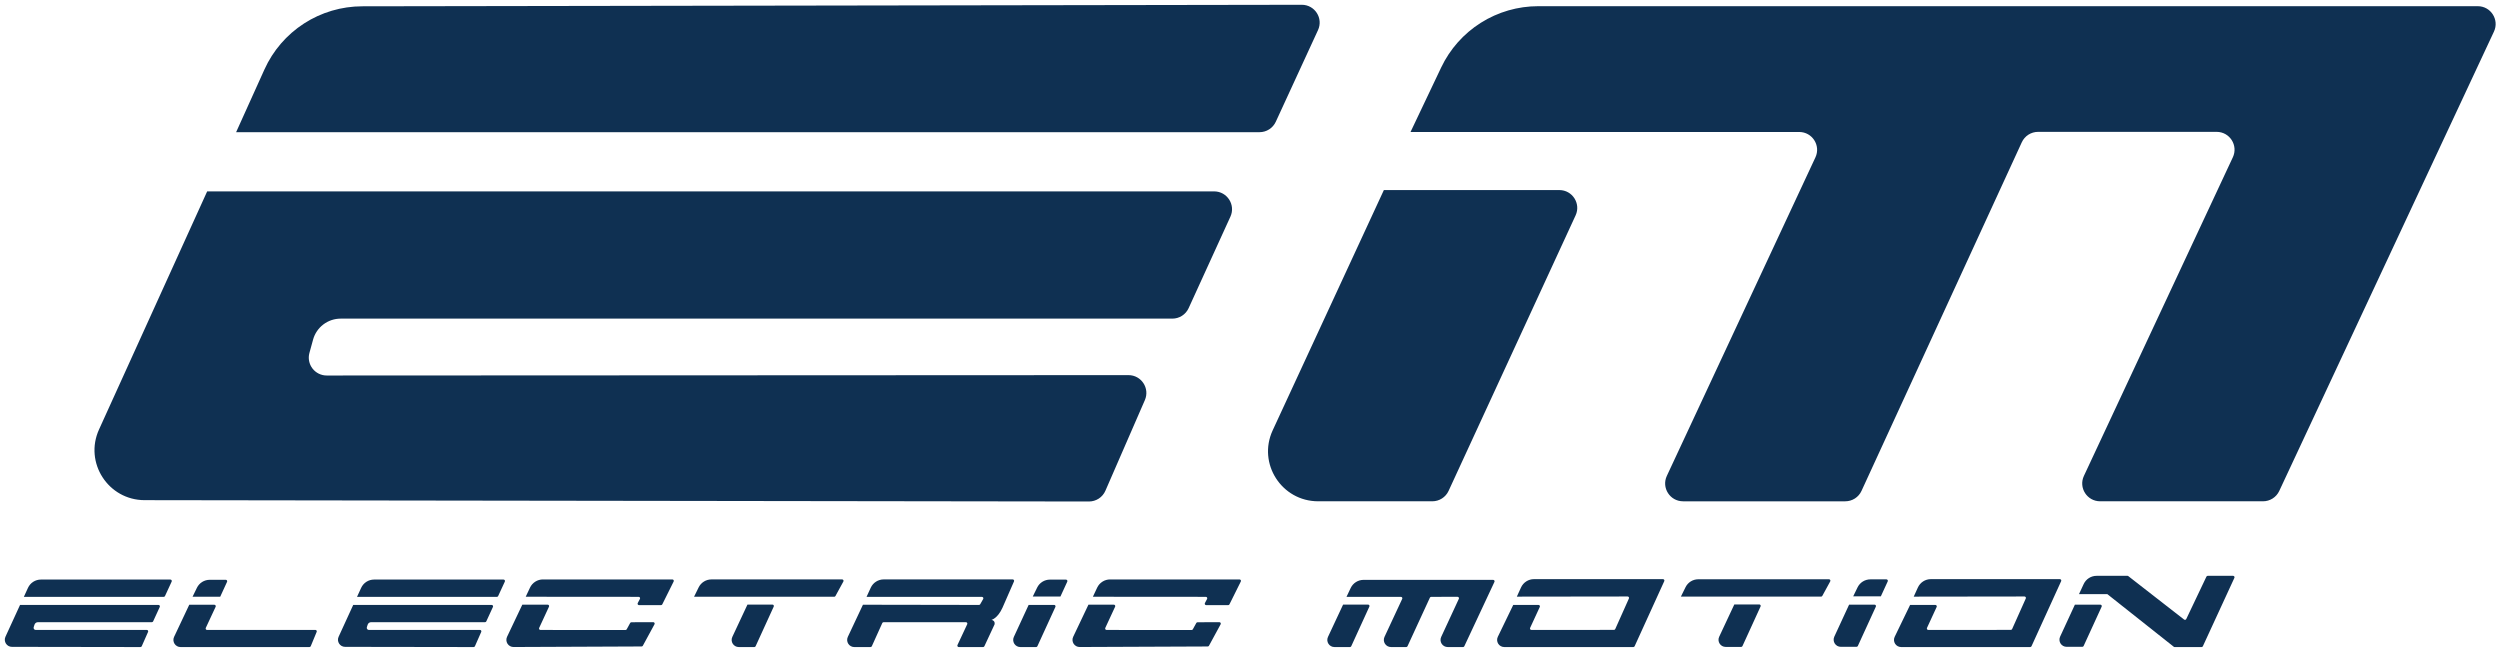 <svg width="227" height="59" viewBox="0 0 227 59" fill="none" xmlns="http://www.w3.org/2000/svg">
<g clip-path="url(#clip0_2115_15251)">
<path d="M18.811 17.378H110.243C111.425 17.378 112.212 18.598 111.722 19.672L107.928 27.981C107.798 28.265 107.59 28.505 107.328 28.673C107.066 28.841 106.761 28.931 106.449 28.931H30.934C30.364 28.931 29.809 29.118 29.356 29.463C28.903 29.808 28.576 30.293 28.426 30.842L28.095 32.047C28.03 32.288 28.02 32.54 28.068 32.785C28.116 33.03 28.22 33.26 28.372 33.459C28.524 33.657 28.719 33.817 28.943 33.928C29.167 34.039 29.414 34.096 29.664 34.096L102.464 34.061C103.634 34.06 104.421 35.257 103.955 36.328L100.37 44.561C100.244 44.851 100.035 45.098 99.77 45.271C99.504 45.444 99.194 45.536 98.877 45.536L13.128 45.414C9.824 45.41 7.626 42.003 8.99 39.001L18.811 17.378ZM21.439 12.002H114.365C114.675 12.002 114.98 11.913 115.242 11.745C115.503 11.578 115.711 11.339 115.841 11.057L119.676 2.732C120.172 1.657 119.384 0.431 118.197 0.434L32.888 0.572C31.013 0.575 29.179 1.117 27.605 2.133C26.031 3.15 24.785 4.597 24.014 6.302L21.439 12.002ZM125.655 17.258L115.559 39.076C114.167 42.084 116.369 45.517 119.69 45.517H130.054C130.689 45.517 131.266 45.149 131.531 44.574L143.065 19.556C143.559 18.482 142.773 17.258 141.588 17.258H125.655Z" fill="#0F3052"/>
<path d="M128.076 11.984H163.367C164.555 11.984 165.342 13.214 164.841 14.289L151.348 43.213C150.847 44.288 151.634 45.518 152.822 45.518H167.548C167.86 45.518 168.164 45.429 168.426 45.262C168.688 45.094 168.896 44.855 169.025 44.573L183.579 12.919C183.709 12.637 183.917 12.398 184.178 12.23C184.44 12.063 184.745 11.973 185.056 11.973H201.271C202.46 11.973 203.246 13.205 202.743 14.28L189.219 43.212C188.716 44.287 189.503 45.517 190.692 45.517H205.481C205.79 45.517 206.094 45.429 206.355 45.263C206.616 45.097 206.824 44.861 206.955 44.581L226.451 2.869C226.953 1.794 226.167 0.562 224.978 0.562H139.673C137.827 0.562 136.019 1.085 134.46 2.069C132.9 3.053 131.652 4.459 130.861 6.123L128.076 11.984ZM2.166 54.195H14.864C14.889 54.195 14.914 54.188 14.934 54.175C14.955 54.161 14.972 54.142 14.982 54.119L15.588 52.807C15.597 52.787 15.601 52.766 15.599 52.744C15.598 52.723 15.591 52.702 15.579 52.684C15.567 52.665 15.551 52.65 15.532 52.64C15.513 52.63 15.492 52.624 15.47 52.624H3.715C3.468 52.624 3.225 52.695 3.017 52.828C2.809 52.962 2.644 53.152 2.541 53.376L2.166 54.195ZM1.82 54.928L0.494 57.818C0.449 57.916 0.429 58.025 0.437 58.133C0.445 58.241 0.48 58.346 0.538 58.437C0.597 58.528 0.678 58.603 0.773 58.656C0.869 58.708 0.976 58.735 1.084 58.735L12.754 58.753C12.805 58.753 12.851 58.723 12.871 58.676L13.445 57.376C13.453 57.356 13.457 57.335 13.455 57.314C13.453 57.292 13.446 57.272 13.434 57.254C13.423 57.236 13.407 57.221 13.388 57.211C13.369 57.2 13.348 57.195 13.327 57.195L3.244 57.2C3.213 57.2 3.183 57.193 3.156 57.179C3.129 57.165 3.105 57.145 3.087 57.12C3.069 57.096 3.057 57.067 3.052 57.037C3.048 57.007 3.05 56.976 3.059 56.947L3.133 56.718C3.154 56.653 3.195 56.597 3.25 56.557C3.305 56.517 3.372 56.495 3.44 56.495H13.787C13.812 56.495 13.836 56.488 13.857 56.474C13.878 56.461 13.894 56.442 13.905 56.419L14.507 55.11C14.516 55.09 14.52 55.069 14.518 55.047C14.517 55.026 14.51 55.005 14.498 54.987C14.487 54.968 14.471 54.953 14.452 54.943C14.433 54.933 14.411 54.927 14.39 54.927L1.82 54.928ZM17.483 54.186H19.994L20.618 52.828C20.627 52.808 20.631 52.787 20.629 52.765C20.628 52.744 20.621 52.723 20.609 52.705C20.598 52.687 20.581 52.672 20.563 52.661C20.544 52.651 20.522 52.646 20.501 52.646H19.041C18.799 52.646 18.562 52.714 18.357 52.842C18.152 52.97 17.987 53.153 17.881 53.37L17.483 54.186ZM17.184 54.912L15.807 57.828C15.76 57.927 15.739 58.036 15.746 58.145C15.753 58.254 15.787 58.36 15.846 58.452C15.904 58.544 15.985 58.62 16.081 58.673C16.177 58.726 16.285 58.753 16.395 58.753H28.097C28.149 58.753 28.196 58.722 28.216 58.674L28.755 57.373C28.763 57.353 28.766 57.332 28.764 57.311C28.762 57.29 28.754 57.27 28.742 57.252C28.731 57.235 28.715 57.22 28.696 57.21C28.677 57.2 28.657 57.195 28.635 57.195L18.801 57.2C18.78 57.2 18.758 57.194 18.739 57.184C18.72 57.173 18.704 57.158 18.693 57.14C18.681 57.122 18.674 57.101 18.673 57.079C18.671 57.058 18.675 57.036 18.684 57.016L19.58 55.095C19.589 55.076 19.593 55.054 19.592 55.033C19.59 55.011 19.584 54.99 19.572 54.972C19.56 54.954 19.544 54.939 19.525 54.928C19.506 54.918 19.485 54.912 19.463 54.912H17.184ZM32.418 54.195H45.117C45.142 54.195 45.166 54.188 45.187 54.175C45.208 54.161 45.224 54.142 45.234 54.119L45.84 52.807C45.849 52.787 45.852 52.766 45.851 52.744C45.849 52.723 45.843 52.702 45.831 52.684C45.819 52.665 45.803 52.65 45.784 52.64C45.765 52.63 45.744 52.624 45.722 52.624H33.967C33.719 52.624 33.477 52.695 33.269 52.828C33.061 52.962 32.896 53.152 32.793 53.376L32.418 54.195ZM32.072 54.928L30.746 57.818C30.55 58.247 30.864 58.735 31.336 58.735L43.005 58.753C43.031 58.753 43.055 58.746 43.076 58.732C43.097 58.718 43.114 58.699 43.124 58.676L43.697 57.376C43.705 57.356 43.709 57.335 43.707 57.314C43.705 57.292 43.698 57.272 43.687 57.254C43.675 57.236 43.659 57.221 43.64 57.211C43.621 57.2 43.6 57.195 43.579 57.195L33.496 57.2C33.465 57.2 33.435 57.193 33.408 57.179C33.381 57.165 33.357 57.145 33.339 57.12C33.321 57.096 33.309 57.067 33.304 57.037C33.299 57.007 33.302 56.976 33.311 56.947L33.385 56.718C33.406 56.653 33.447 56.597 33.503 56.557C33.558 56.517 33.624 56.495 33.692 56.495H44.04C44.064 56.495 44.089 56.488 44.109 56.474C44.13 56.461 44.147 56.442 44.157 56.419L44.759 55.11C44.768 55.09 44.772 55.069 44.771 55.047C44.769 55.026 44.762 55.005 44.751 54.987C44.739 54.968 44.723 54.953 44.704 54.943C44.685 54.933 44.664 54.927 44.642 54.927L32.072 54.928ZM47.426 54.903L46.04 57.823C45.993 57.922 45.972 58.031 45.979 58.141C45.986 58.25 46.02 58.356 46.079 58.448C46.138 58.541 46.219 58.617 46.316 58.67C46.412 58.722 46.52 58.749 46.63 58.749L58.258 58.699C58.281 58.699 58.303 58.693 58.323 58.682C58.343 58.67 58.359 58.653 58.37 58.633L59.429 56.684C59.44 56.664 59.445 56.642 59.445 56.619C59.444 56.597 59.438 56.575 59.426 56.556C59.414 56.537 59.398 56.521 59.379 56.51C59.359 56.499 59.337 56.493 59.315 56.493L57.333 56.5C57.31 56.5 57.287 56.506 57.267 56.518C57.248 56.529 57.231 56.546 57.22 56.566L56.905 57.14C56.893 57.16 56.877 57.177 56.857 57.188C56.837 57.2 56.814 57.206 56.791 57.206L49.072 57.2C49.05 57.199 49.028 57.194 49.01 57.183C48.99 57.173 48.974 57.157 48.963 57.139C48.951 57.121 48.944 57.1 48.943 57.078C48.941 57.057 48.945 57.035 48.955 57.016L49.849 55.085C49.858 55.066 49.862 55.044 49.86 55.023C49.859 55.001 49.852 54.98 49.84 54.962C49.829 54.944 49.813 54.929 49.794 54.919C49.775 54.908 49.753 54.903 49.732 54.903H47.426ZM63.019 54.186H75.746C75.769 54.186 75.792 54.179 75.812 54.168C75.832 54.156 75.848 54.139 75.859 54.118L76.579 52.801C76.59 52.781 76.595 52.759 76.595 52.737C76.594 52.715 76.588 52.693 76.576 52.673C76.565 52.654 76.549 52.638 76.529 52.627C76.51 52.616 76.488 52.611 76.465 52.611H64.598C64.357 52.611 64.12 52.678 63.916 52.806C63.711 52.933 63.546 53.115 63.439 53.331L63.019 54.186ZM67.869 54.896L66.495 57.831C66.294 58.26 66.608 58.753 67.084 58.753H68.491C68.516 58.753 68.54 58.746 68.561 58.733C68.582 58.719 68.598 58.7 68.609 58.678L70.255 55.078C70.264 55.059 70.268 55.037 70.266 55.016C70.265 54.994 70.258 54.974 70.246 54.955C70.234 54.937 70.219 54.922 70.2 54.912C70.18 54.902 70.159 54.896 70.138 54.896H67.869ZM79.066 53.36L78.681 54.197H89.162C89.26 54.197 89.323 54.303 89.273 54.39L89.004 54.863C88.993 54.883 88.976 54.899 88.957 54.911C88.937 54.922 88.914 54.928 88.892 54.928L78.355 54.91L76.982 57.829C76.935 57.928 76.915 58.037 76.922 58.146C76.929 58.255 76.963 58.361 77.022 58.453C77.081 58.545 77.162 58.621 77.258 58.673C77.354 58.726 77.461 58.753 77.571 58.753H79.044C79.069 58.753 79.093 58.746 79.114 58.732C79.135 58.719 79.151 58.699 79.162 58.677L80.113 56.57C80.123 56.548 80.139 56.529 80.16 56.515C80.181 56.502 80.206 56.495 80.231 56.495H87.707C87.802 56.495 87.864 56.593 87.824 56.678L86.938 58.57C86.929 58.59 86.925 58.611 86.926 58.633C86.928 58.654 86.935 58.675 86.947 58.694C86.958 58.712 86.975 58.727 86.994 58.737C87.013 58.748 87.034 58.753 87.056 58.753H89.265C89.315 58.753 89.361 58.724 89.382 58.678L90.305 56.698C90.305 56.698 90.406 56.377 90.033 56.281C90.033 56.281 90.58 56.163 91.026 55.18C91.378 54.385 91.727 53.588 92.072 52.79C92.08 52.77 92.084 52.749 92.082 52.727C92.08 52.706 92.073 52.686 92.061 52.668C92.05 52.65 92.034 52.636 92.015 52.625C91.996 52.615 91.975 52.61 91.954 52.61H80.24C79.993 52.61 79.751 52.681 79.543 52.814C79.335 52.947 79.169 53.136 79.066 53.36ZM93.774 54.168H96.286L96.91 52.811C96.919 52.791 96.923 52.77 96.921 52.748C96.919 52.727 96.912 52.706 96.901 52.688C96.889 52.67 96.873 52.655 96.854 52.645C96.835 52.634 96.814 52.629 96.792 52.629H95.332C95.091 52.629 94.853 52.697 94.648 52.825C94.443 52.953 94.278 53.136 94.173 53.353L93.774 54.168ZM93.401 54.925L92.057 57.833C92.011 57.932 91.991 58.041 91.999 58.149C92.006 58.258 92.041 58.363 92.1 58.455C92.159 58.546 92.24 58.622 92.335 58.674C92.431 58.726 92.538 58.753 92.648 58.753H94.077C94.102 58.753 94.126 58.746 94.147 58.733C94.168 58.719 94.184 58.7 94.195 58.678L95.831 55.107C95.84 55.087 95.844 55.066 95.842 55.044C95.841 55.022 95.834 55.002 95.822 54.983C95.811 54.965 95.794 54.95 95.775 54.94C95.756 54.93 95.735 54.924 95.713 54.925H93.401ZM98.831 54.904L97.444 57.824C97.397 57.923 97.376 58.032 97.383 58.141C97.39 58.251 97.424 58.357 97.483 58.449C97.542 58.541 97.624 58.617 97.72 58.67C97.817 58.722 97.925 58.75 98.035 58.749L109.663 58.7C109.686 58.7 109.708 58.694 109.728 58.682C109.748 58.67 109.764 58.653 109.775 58.633L110.834 56.684C110.844 56.665 110.85 56.643 110.849 56.62C110.849 56.598 110.842 56.576 110.831 56.557C110.819 56.538 110.803 56.522 110.784 56.511C110.764 56.5 110.742 56.494 110.72 56.494L108.737 56.501C108.714 56.501 108.692 56.507 108.672 56.518C108.652 56.53 108.636 56.547 108.625 56.567L108.309 57.14C108.298 57.16 108.282 57.177 108.262 57.188C108.242 57.2 108.219 57.206 108.196 57.206L100.477 57.2C100.455 57.199 100.434 57.194 100.415 57.184C100.396 57.173 100.379 57.158 100.368 57.14C100.356 57.122 100.349 57.101 100.348 57.079C100.346 57.058 100.35 57.036 100.36 57.016L101.254 55.086C101.263 55.067 101.267 55.045 101.265 55.024C101.264 55.002 101.257 54.981 101.245 54.963C101.234 54.945 101.218 54.93 101.199 54.92C101.18 54.909 101.158 54.904 101.137 54.904H98.831ZM121.954 54.896L120.581 57.831C120.379 58.26 120.694 58.753 121.17 58.753H122.576C122.6 58.753 122.625 58.746 122.645 58.733C122.666 58.719 122.683 58.7 122.693 58.678L124.339 55.078C124.348 55.059 124.352 55.037 124.351 55.016C124.349 54.994 124.342 54.973 124.33 54.955C124.319 54.937 124.302 54.922 124.283 54.912C124.264 54.902 124.243 54.896 124.222 54.896H121.954Z" fill="#0F3052"/>
<path d="M122.262 54.194H127.204C127.299 54.194 127.361 54.292 127.321 54.377L125.712 57.83C125.666 57.929 125.646 58.038 125.653 58.147C125.66 58.255 125.695 58.361 125.754 58.452C125.812 58.544 125.894 58.62 125.989 58.672C126.085 58.725 126.193 58.752 126.302 58.752H127.684C127.709 58.752 127.733 58.745 127.754 58.732C127.775 58.718 127.792 58.7 127.802 58.677L129.834 54.269C129.845 54.246 129.861 54.227 129.882 54.214C129.902 54.201 129.926 54.194 129.951 54.194L132.345 54.19C132.367 54.19 132.388 54.195 132.408 54.206C132.427 54.216 132.443 54.231 132.454 54.249C132.466 54.267 132.473 54.288 132.475 54.31C132.476 54.332 132.472 54.353 132.463 54.373L130.86 57.832C130.814 57.931 130.794 58.039 130.801 58.148C130.809 58.256 130.843 58.361 130.902 58.453C130.961 58.544 131.042 58.62 131.137 58.672C131.233 58.724 131.34 58.752 131.449 58.752H132.845C132.869 58.752 132.893 58.745 132.914 58.732C132.935 58.719 132.951 58.7 132.961 58.677L135.696 52.835C135.705 52.815 135.709 52.794 135.708 52.772C135.706 52.75 135.699 52.73 135.688 52.711C135.676 52.693 135.66 52.678 135.641 52.668C135.622 52.657 135.6 52.652 135.579 52.652H123.81C123.565 52.652 123.326 52.721 123.119 52.852C122.913 52.982 122.748 53.169 122.643 53.389L122.262 54.194ZM137.401 54.929L136.002 57.821C135.954 57.92 135.932 58.029 135.938 58.139C135.944 58.249 135.978 58.355 136.036 58.448C136.094 58.541 136.176 58.618 136.272 58.671C136.368 58.724 136.476 58.752 136.586 58.752H148.307C148.332 58.752 148.356 58.745 148.377 58.731C148.398 58.718 148.415 58.699 148.425 58.676L151.116 52.768C151.125 52.748 151.129 52.727 151.128 52.705C151.126 52.684 151.119 52.663 151.108 52.645C151.096 52.627 151.08 52.612 151.061 52.602C151.042 52.591 151.021 52.586 150.999 52.586H139.284C139.036 52.586 138.794 52.657 138.585 52.791C138.377 52.925 138.211 53.116 138.109 53.341L137.729 54.175L147.788 54.161C147.881 54.161 147.943 54.257 147.905 54.343L146.665 57.117C146.655 57.14 146.638 57.159 146.617 57.172C146.596 57.186 146.572 57.193 146.547 57.194L139.051 57.199C139.029 57.199 139.008 57.193 138.989 57.183C138.97 57.172 138.954 57.157 138.942 57.139C138.931 57.121 138.924 57.1 138.922 57.079C138.92 57.057 138.924 57.035 138.933 57.016L139.813 55.111C139.822 55.091 139.826 55.069 139.825 55.048C139.823 55.026 139.816 55.005 139.805 54.987C139.793 54.969 139.777 54.954 139.758 54.944C139.739 54.933 139.717 54.928 139.695 54.928L137.401 54.929ZM152.625 54.173H165.352C165.375 54.173 165.398 54.166 165.418 54.155C165.438 54.143 165.455 54.126 165.466 54.106L166.186 52.788C166.197 52.768 166.202 52.746 166.201 52.724C166.201 52.702 166.195 52.68 166.183 52.661C166.172 52.642 166.156 52.626 166.137 52.615C166.117 52.604 166.095 52.598 166.073 52.598H154.204C153.963 52.598 153.727 52.665 153.522 52.792C153.318 52.92 153.153 53.102 153.047 53.318L152.625 54.173ZM157.476 54.883L156.102 57.817C155.9 58.247 156.215 58.74 156.691 58.74H158.097C158.122 58.74 158.146 58.733 158.167 58.719C158.188 58.706 158.204 58.687 158.215 58.665L159.861 55.064C159.87 55.045 159.873 55.023 159.872 55.002C159.87 54.98 159.863 54.96 159.852 54.942C159.84 54.924 159.824 54.909 159.805 54.899C159.786 54.888 159.765 54.883 159.743 54.883H157.476ZM168.271 54.146H170.782L171.406 52.788C171.415 52.769 171.419 52.747 171.417 52.725C171.416 52.704 171.409 52.683 171.397 52.665C171.385 52.647 171.369 52.632 171.35 52.622C171.331 52.611 171.31 52.606 171.289 52.606H169.829C169.587 52.606 169.35 52.674 169.144 52.802C168.939 52.93 168.774 53.113 168.668 53.33L168.271 54.146ZM167.898 54.903L166.554 57.811C166.508 57.91 166.488 58.019 166.496 58.127C166.503 58.236 166.538 58.341 166.597 58.432C166.655 58.524 166.736 58.599 166.832 58.652C166.928 58.704 167.035 58.731 167.144 58.731H168.573C168.624 58.731 168.669 58.701 168.691 58.656L170.327 55.085C170.336 55.065 170.34 55.044 170.339 55.022C170.337 55 170.33 54.98 170.318 54.961C170.307 54.943 170.29 54.928 170.271 54.918C170.252 54.908 170.231 54.902 170.209 54.903H167.898ZM173.437 54.929L172.038 57.821C171.99 57.92 171.968 58.029 171.974 58.139C171.98 58.249 172.014 58.355 172.072 58.448C172.13 58.541 172.212 58.618 172.308 58.671C172.404 58.724 172.512 58.752 172.622 58.752H184.343C184.368 58.752 184.392 58.745 184.413 58.731C184.434 58.718 184.451 58.699 184.461 58.676L187.153 52.768C187.162 52.748 187.166 52.727 187.165 52.705C187.163 52.684 187.156 52.663 187.144 52.645C187.133 52.627 187.116 52.612 187.097 52.602C187.078 52.591 187.057 52.586 187.035 52.586H175.321C175.073 52.586 174.83 52.657 174.622 52.791C174.414 52.925 174.249 53.116 174.146 53.341L173.766 54.175L183.824 54.161C183.918 54.161 183.98 54.257 183.942 54.343L182.701 57.117C182.691 57.14 182.674 57.159 182.653 57.172C182.632 57.186 182.608 57.193 182.583 57.194L175.087 57.199C175.065 57.199 175.044 57.193 175.025 57.183C175.006 57.173 174.99 57.158 174.978 57.139C174.966 57.121 174.959 57.1 174.958 57.079C174.956 57.057 174.96 57.035 174.97 57.016L175.849 55.111C175.858 55.091 175.862 55.069 175.86 55.048C175.859 55.026 175.852 55.006 175.84 54.987C175.828 54.969 175.812 54.954 175.793 54.944C175.774 54.934 175.753 54.928 175.732 54.928L173.437 54.929ZM188.4 54.903L187.057 57.811C187.011 57.91 186.991 58.019 186.999 58.127C187.006 58.236 187.041 58.341 187.099 58.432C187.158 58.524 187.239 58.599 187.335 58.652C187.431 58.704 187.538 58.731 187.647 58.731H189.075C189.1 58.731 189.124 58.724 189.145 58.711C189.166 58.697 189.183 58.678 189.193 58.656L190.83 55.085C190.839 55.065 190.843 55.044 190.841 55.022C190.84 55.001 190.833 54.98 190.821 54.962C190.809 54.944 190.793 54.929 190.774 54.918C190.756 54.908 190.734 54.903 190.713 54.903H188.4Z" fill="#0F3052"/>
<path d="M188.774 53.946H191.345L197.379 58.727C197.402 58.744 197.43 58.754 197.459 58.754H199.902C199.927 58.754 199.951 58.747 199.972 58.734C199.992 58.721 200.009 58.702 200.02 58.68L202.883 52.469C202.892 52.449 202.896 52.428 202.895 52.406C202.893 52.384 202.886 52.363 202.875 52.345C202.863 52.327 202.847 52.312 202.828 52.301C202.809 52.291 202.787 52.285 202.765 52.285H200.46C200.436 52.285 200.412 52.292 200.391 52.305C200.37 52.318 200.353 52.337 200.343 52.359L198.512 56.209C198.504 56.227 198.492 56.242 198.477 56.254C198.461 56.266 198.444 56.275 198.425 56.279C198.406 56.283 198.387 56.284 198.368 56.28C198.349 56.276 198.331 56.267 198.315 56.255L193.251 52.313C193.229 52.295 193.201 52.285 193.172 52.285H190.37C189.868 52.285 189.411 52.576 189.199 53.03L188.774 53.946ZM47.735 54.185L48.124 53.359C48.228 53.136 48.395 52.947 48.603 52.815C48.812 52.682 49.054 52.612 49.301 52.613H61.051C61.073 52.613 61.095 52.618 61.114 52.629C61.134 52.64 61.15 52.656 61.162 52.674C61.173 52.693 61.18 52.714 61.181 52.736C61.182 52.758 61.178 52.78 61.168 52.8L60.136 54.875C60.125 54.897 60.108 54.915 60.087 54.928C60.067 54.94 60.043 54.947 60.019 54.947H58.022C58 54.947 57.978 54.941 57.958 54.93C57.939 54.919 57.922 54.903 57.911 54.884C57.899 54.865 57.893 54.843 57.892 54.821C57.892 54.798 57.897 54.776 57.907 54.757L58.105 54.383C58.116 54.363 58.121 54.341 58.12 54.319C58.12 54.297 58.113 54.275 58.102 54.255C58.09 54.236 58.074 54.221 58.054 54.209C58.035 54.199 58.013 54.193 57.99 54.193L47.735 54.185ZM99.234 54.185L99.622 53.359C99.727 53.136 99.893 52.947 100.102 52.815C100.31 52.682 100.552 52.612 100.799 52.613H112.55C112.572 52.613 112.594 52.619 112.613 52.629C112.632 52.64 112.648 52.656 112.66 52.674C112.671 52.693 112.678 52.715 112.679 52.736C112.68 52.758 112.676 52.78 112.666 52.8L111.634 54.875C111.623 54.897 111.607 54.915 111.586 54.928C111.565 54.94 111.542 54.947 111.518 54.947H109.521C109.498 54.947 109.476 54.941 109.457 54.93C109.437 54.919 109.421 54.903 109.409 54.884C109.398 54.865 109.391 54.843 109.391 54.821C109.39 54.798 109.395 54.776 109.406 54.757L109.604 54.383C109.614 54.363 109.619 54.341 109.619 54.319C109.618 54.297 109.612 54.275 109.6 54.255C109.589 54.236 109.572 54.221 109.553 54.209C109.533 54.199 109.511 54.193 109.489 54.193L99.234 54.185Z" fill="#0F3052"/>
</g>
<defs>
<clipPath id="clip0_2115_15251">
<rect width="227" height="59" fill="white"/>
</clipPath>
</defs>
</svg>

